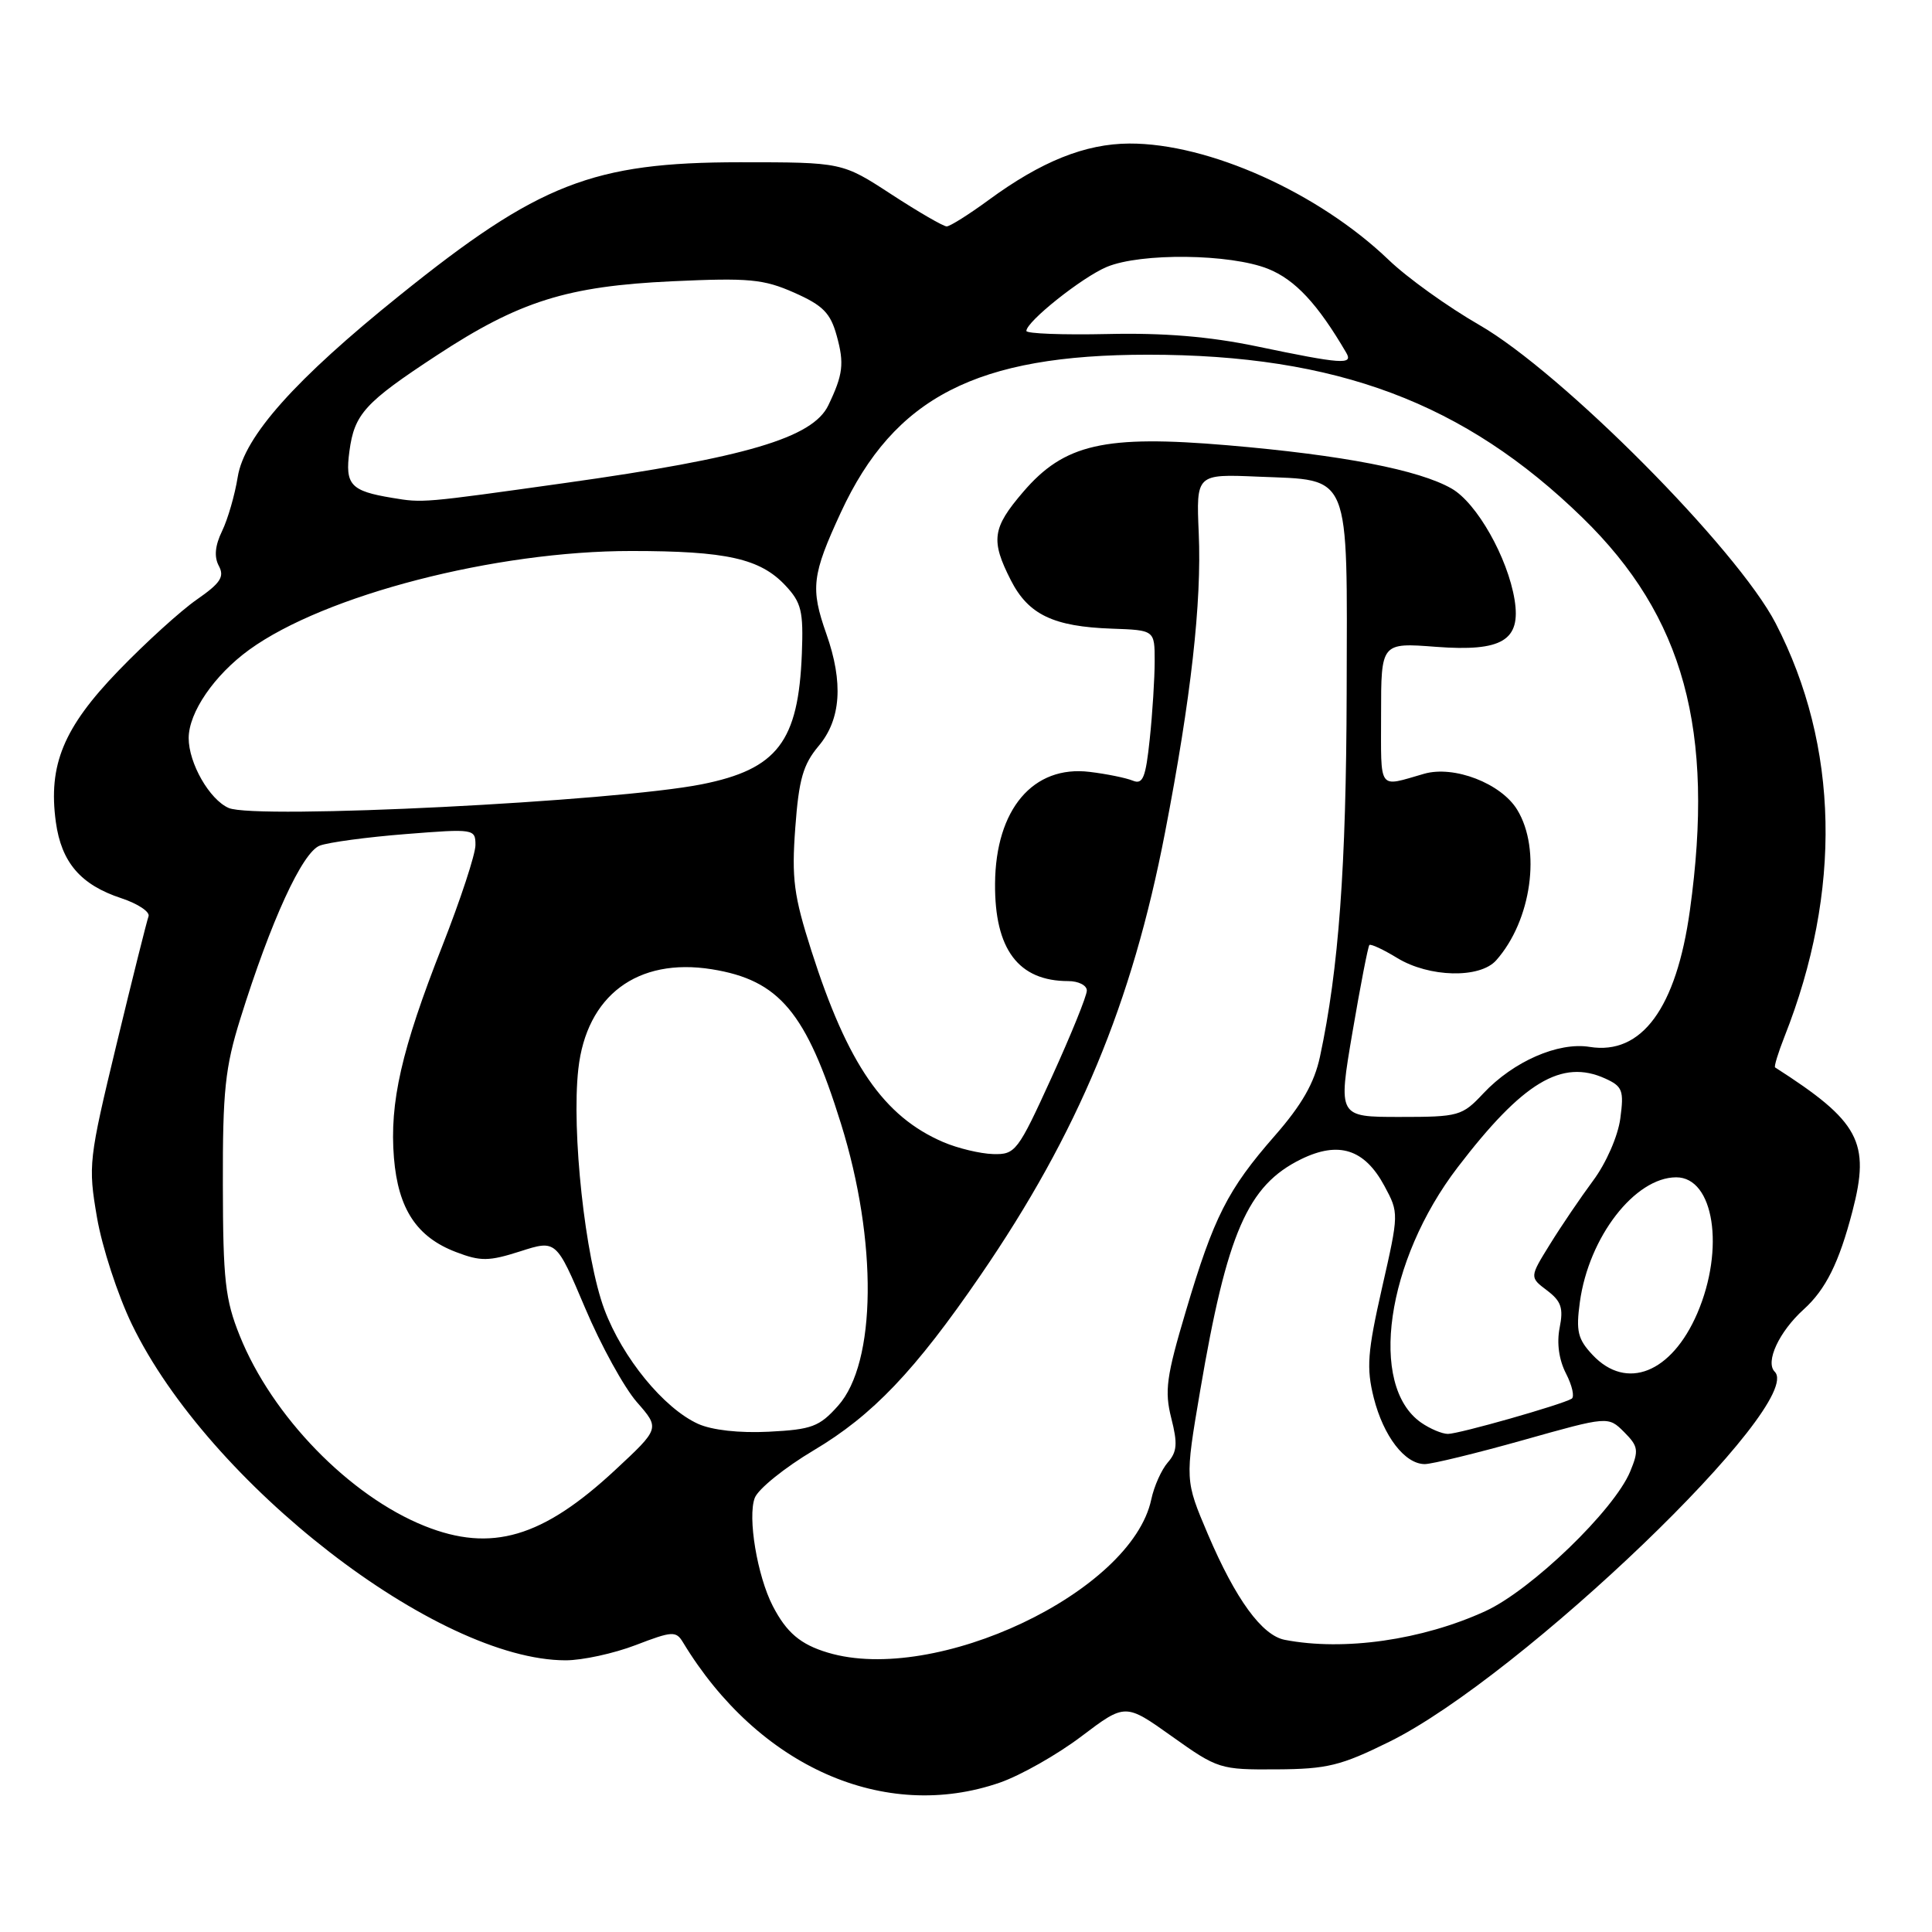 <?xml version="1.0" encoding="UTF-8" standalone="no"?>
<!DOCTYPE svg PUBLIC "-//W3C//DTD SVG 1.1//EN" "http://www.w3.org/Graphics/SVG/1.1/DTD/svg11.dtd" >
<svg xmlns="http://www.w3.org/2000/svg" xmlns:xlink="http://www.w3.org/1999/xlink" version="1.1" viewBox="0 0 256 256">
 <g >
 <path fill="currentColor"
d=" M 132.50 236.20 C 135.25 235.24 140.11 232.49 143.30 230.07 C 149.11 225.68 149.11 225.68 155.30 230.09 C 161.35 234.40 161.68 234.50 169.14 234.45 C 175.87 234.41 177.67 233.97 184.14 230.77 C 201.61 222.12 239.31 185.91 235.16 181.76 C 233.87 180.47 235.74 176.45 239.00 173.50 C 241.92 170.86 243.69 167.30 245.46 160.49 C 247.85 151.32 246.39 148.60 235.21 141.44 C 235.05 141.33 235.61 139.51 236.45 137.37 C 244.09 118.07 243.69 98.87 235.29 82.60 C 230.20 72.75 206.93 49.33 196.00 43.05 C 191.88 40.68 186.47 36.81 184.00 34.43 C 174.69 25.51 160.13 18.98 149.64 19.02 C 143.78 19.05 137.98 21.38 130.99 26.51 C 128.37 28.43 125.87 30.00 125.44 30.00 C 125.00 30.00 121.70 28.09 118.11 25.75 C 111.59 21.50 111.59 21.50 98.04 21.50 C 78.55 21.51 71.39 24.30 52.97 39.13 C 39.11 50.27 32.36 57.84 31.50 63.20 C 31.12 65.57 30.19 68.79 29.43 70.36 C 28.49 72.30 28.35 73.78 29.00 74.99 C 29.77 76.43 29.21 77.27 26.07 79.45 C 23.94 80.93 19.27 85.17 15.69 88.88 C 8.41 96.42 6.37 101.36 7.40 108.93 C 8.14 114.28 10.69 117.25 16.08 119.02 C 18.28 119.75 19.90 120.83 19.68 121.42 C 19.46 122.02 17.55 129.63 15.45 138.34 C 11.75 153.67 11.67 154.42 12.85 161.31 C 13.52 165.23 15.60 171.60 17.47 175.47 C 27.66 196.55 57.92 220.00 74.96 220.00 C 77.17 220.00 81.35 219.09 84.24 217.98 C 89.08 216.12 89.58 216.09 90.50 217.62 C 100.48 234.10 117.21 241.51 132.50 236.20 Z  M 109.69 218.98 C 106.07 217.90 104.22 216.33 102.40 212.81 C 100.34 208.82 99.04 201.03 100.01 198.48 C 100.46 197.30 103.98 194.46 107.83 192.17 C 115.62 187.54 121.23 181.66 129.91 169.00 C 142.84 150.15 150.01 132.95 154.38 110.27 C 157.82 92.47 159.24 79.83 158.84 70.66 C 158.50 62.81 158.50 62.81 166.71 63.16 C 179.13 63.68 178.51 62.16 178.44 91.79 C 178.38 114.85 177.39 128.43 174.90 140.03 C 174.15 143.51 172.50 146.40 168.91 150.50 C 162.67 157.63 160.83 161.26 157.13 173.74 C 154.55 182.40 154.29 184.31 155.20 187.91 C 156.06 191.28 155.97 192.38 154.74 193.78 C 153.91 194.73 152.92 196.93 152.55 198.68 C 149.94 210.97 123.97 223.27 109.69 218.98 Z  M 170.25 217.29 C 167.22 216.71 163.73 211.92 160.05 203.29 C 157.01 196.14 157.01 196.14 159.02 184.32 C 162.59 163.33 165.31 157.08 172.40 153.60 C 177.39 151.16 180.81 152.26 183.44 157.14 C 185.37 160.72 185.37 160.78 183.12 170.67 C 181.19 179.19 181.04 181.26 182.03 185.22 C 183.32 190.31 186.15 194.00 188.79 194.00 C 189.73 194.00 195.58 192.58 201.80 190.83 C 213.09 187.65 213.09 187.65 215.20 189.75 C 217.09 191.65 217.17 192.17 216.01 194.98 C 213.88 200.11 202.90 210.70 196.81 213.49 C 188.44 217.32 178.08 218.80 170.25 217.29 Z  M 56.26 202.20 C 46.31 198.21 36.05 187.66 31.77 177.00 C 29.84 172.22 29.55 169.60 29.53 157.00 C 29.50 144.55 29.83 141.44 31.84 135.00 C 35.90 121.99 40.06 112.93 42.37 112.05 C 43.54 111.61 48.66 110.92 53.75 110.52 C 62.83 109.80 63.00 109.83 63.00 111.98 C 63.00 113.19 61.02 119.20 58.61 125.34 C 53.19 139.10 51.60 146.10 52.20 153.43 C 52.76 160.20 55.22 163.93 60.44 165.91 C 63.68 167.15 64.77 167.14 68.93 165.81 C 73.70 164.28 73.70 164.28 77.52 173.29 C 79.61 178.25 82.71 183.87 84.39 185.79 C 87.44 189.27 87.44 189.27 81.53 194.77 C 71.88 203.75 65.11 205.74 56.26 202.20 Z  M 92.50 188.67 C 87.95 186.60 82.49 179.93 80.08 173.50 C 77.53 166.67 75.71 149.90 76.63 141.66 C 77.71 131.91 84.46 126.86 94.31 128.43 C 103.27 129.87 106.83 134.12 111.43 148.88 C 116.30 164.49 116.14 180.57 111.05 186.27 C 108.57 189.05 107.57 189.42 101.88 189.71 C 97.96 189.91 94.34 189.50 92.50 188.67 Z  M 188.30 188.50 C 181.29 183.59 183.66 167.06 193.16 154.66 C 201.79 143.38 206.94 140.29 212.70 142.91 C 214.99 143.95 215.20 144.49 214.70 148.20 C 214.39 150.54 212.83 154.10 211.11 156.42 C 209.45 158.66 206.86 162.47 205.38 164.87 C 202.67 169.24 202.67 169.24 204.99 170.99 C 206.88 172.42 207.18 173.33 206.66 175.94 C 206.26 177.97 206.57 180.19 207.51 182.01 C 208.32 183.59 208.66 185.09 208.25 185.34 C 206.93 186.13 193.33 190.00 191.86 190.00 C 191.08 190.00 189.48 189.32 188.30 188.50 Z  M 211.03 179.54 C 209.06 177.44 208.81 176.40 209.34 172.53 C 210.52 163.92 216.62 156.02 222.10 156.00 C 227.11 155.99 228.58 165.46 224.90 174.02 C 221.49 181.93 215.52 184.31 211.03 179.54 Z  M 125.00 151.34 C 117.09 147.94 112.32 141.02 107.52 126.00 C 105.18 118.68 104.88 116.42 105.38 109.67 C 105.85 103.27 106.41 101.31 108.47 98.85 C 111.44 95.33 111.77 90.44 109.50 84.00 C 107.37 77.96 107.58 76.19 111.42 67.89 C 118.50 52.61 129.43 47.00 152.12 47.00 C 177.10 47.00 194.04 53.35 209.70 68.61 C 223.13 81.69 227.24 96.73 223.92 120.63 C 222.12 133.59 217.53 139.83 210.64 138.72 C 206.48 138.04 200.54 140.64 196.56 144.87 C 193.74 147.88 193.31 148.00 185.47 148.00 C 177.30 148.00 177.30 148.00 179.21 136.77 C 180.26 130.60 181.27 125.40 181.45 125.22 C 181.63 125.04 183.29 125.81 185.14 126.94 C 189.37 129.52 196.09 129.68 198.25 127.25 C 202.93 121.98 204.25 112.56 201.04 107.30 C 198.91 103.80 192.67 101.39 188.70 102.53 C 182.52 104.30 183.00 104.96 183.00 94.64 C 183.00 85.15 183.00 85.15 190.30 85.71 C 199.05 86.37 201.56 84.86 200.69 79.47 C 199.78 73.89 195.69 66.65 192.35 64.74 C 188.03 62.26 177.90 60.30 162.66 59.00 C 146.34 57.61 141.02 58.82 135.57 65.19 C 131.47 69.97 131.25 71.60 133.95 76.90 C 136.27 81.44 139.58 83.03 147.33 83.30 C 153.00 83.50 153.00 83.50 153.00 87.60 C 153.00 89.86 152.71 94.50 152.35 97.90 C 151.81 103.06 151.44 103.99 150.10 103.44 C 149.22 103.08 146.65 102.55 144.39 102.28 C 136.90 101.36 131.92 107.23 131.85 117.08 C 131.78 125.78 134.94 130.00 141.55 130.00 C 142.90 130.00 144.01 130.56 144.01 131.25 C 144.02 131.94 141.92 137.11 139.35 142.75 C 134.86 152.59 134.55 153.00 131.59 152.92 C 129.89 152.87 126.92 152.16 125.00 151.34 Z  M 30.30 107.06 C 27.76 105.95 25.00 101.13 25.00 97.80 C 25.01 94.39 28.40 89.45 33.03 86.09 C 43.04 78.84 65.66 73.00 83.66 73.01 C 96.27 73.01 100.72 74.01 104.07 77.58 C 106.19 79.84 106.47 80.98 106.25 86.61 C 105.80 98.27 103.01 101.92 93.00 103.92 C 81.49 106.21 33.83 108.61 30.30 107.06 Z  M 51.97 65.97 C 46.45 65.06 45.70 64.24 46.30 59.79 C 46.96 54.85 48.34 53.34 57.87 47.09 C 68.80 39.91 75.14 37.92 89.06 37.27 C 99.25 36.80 101.17 36.98 105.24 38.78 C 109.05 40.47 110.04 41.47 110.87 44.49 C 111.89 48.17 111.71 49.64 109.76 53.70 C 107.70 58.02 98.79 60.65 74.87 64.00 C 55.92 66.66 56.05 66.65 51.97 65.97 Z  M 166.50 45.89 C 160.25 44.59 154.22 44.09 146.75 44.26 C 140.83 44.39 136.00 44.21 136.00 43.85 C 136.00 42.61 143.38 36.74 146.65 35.37 C 151.17 33.48 163.01 33.62 168.02 35.62 C 171.62 37.06 174.61 40.28 178.39 46.75 C 179.33 48.36 177.80 48.25 166.50 45.89 Z "/>
</g>
</svg>